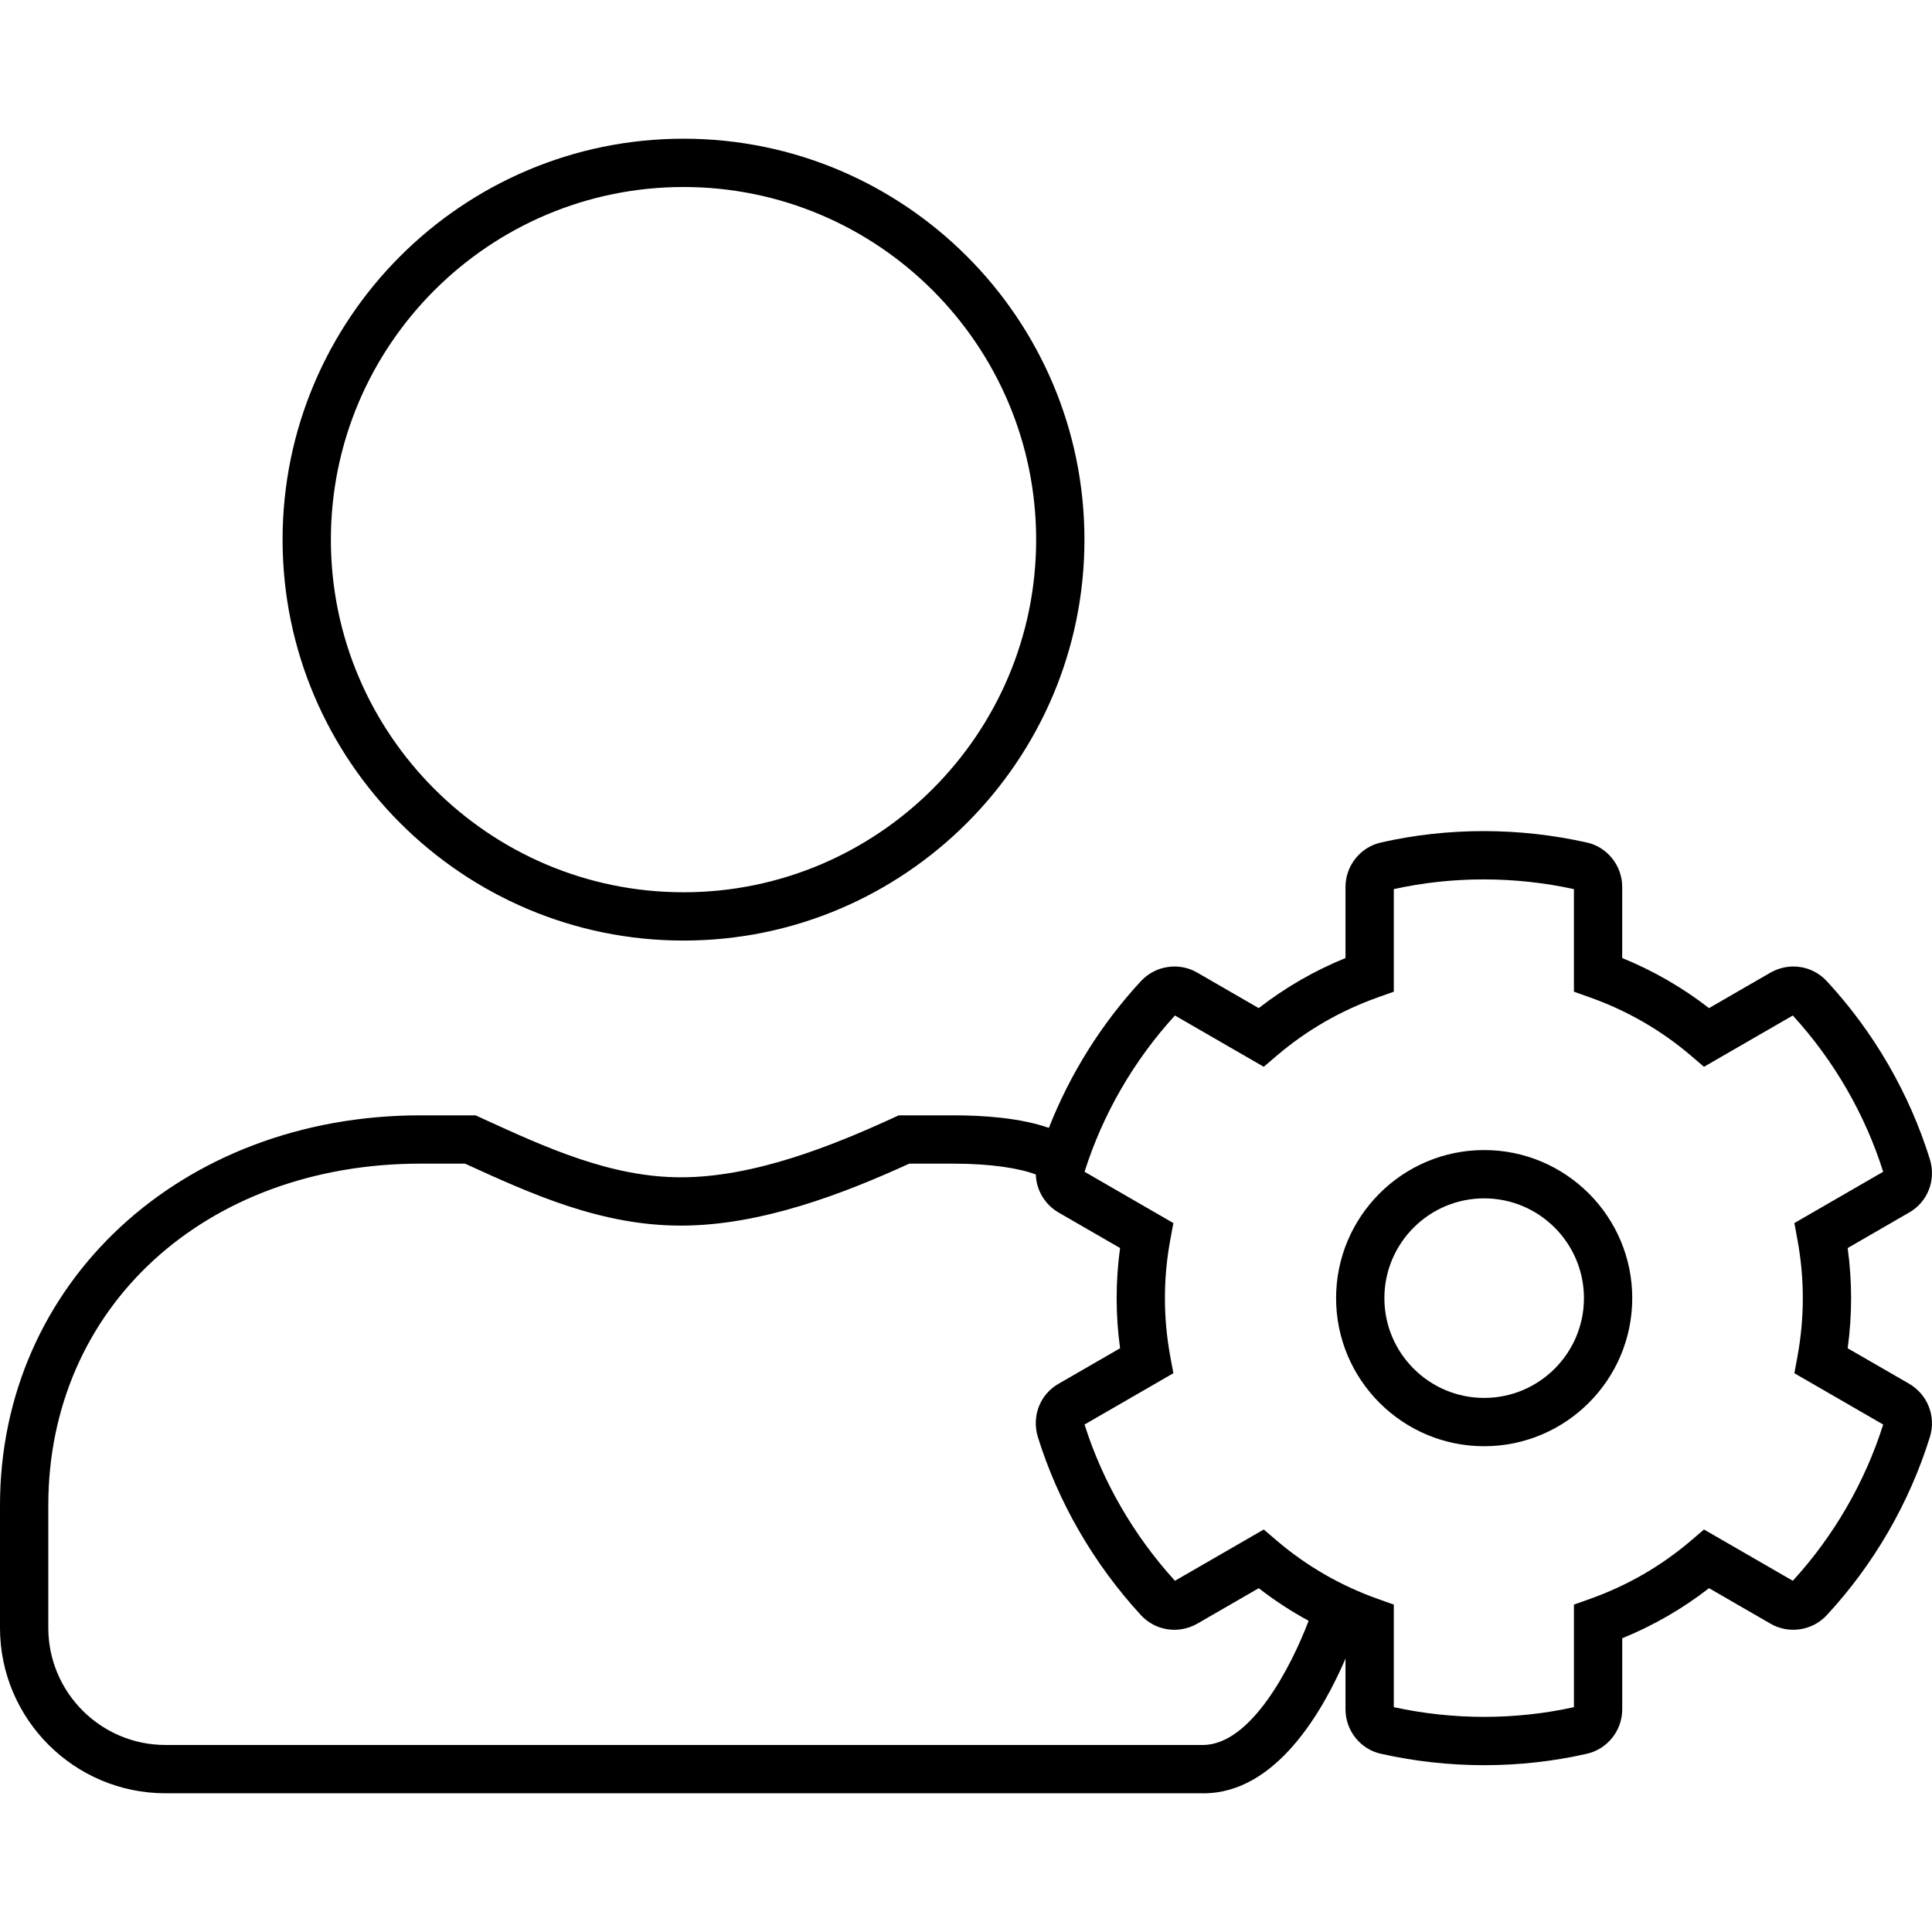 <?xml version="1.0" encoding="utf-8"?>
<!-- Generator: Adobe Illustrator 23.0.0, SVG Export Plug-In . SVG Version: 6.00 Build 0)  -->
<svg version="1.1" id="icon-admin" xmlns="http://www.w3.org/2000/svg" xmlns:xlink="http://www.w3.org/1999/xlink" x="0px" y="0px"
	 viewBox="0 0 160 160" style="enable-background:new 0 0 160 160;" xml:space="preserve">
<path d="M99.676,148.513c-0.073,0-0.146-0.001-0.221-0.003l-85.754,0.001
	C6.146,148.511,0,142.364,0,134.81v-10.142c0-18.414,14.979-32.301,34.842-32.301
	h4.541l0.674,0.309c5.183,2.371,10.543,4.823,16.337,4.823
	c6.085,0,12.624-2.645,17.639-4.949l0.397-0.183h4.542
	c2.492,0,5.522,0.213,7.891,1.039c1.755-4.469,4.356-8.624,7.619-12.147
	c1.192-1.296,3.158-1.597,4.673-0.709l5.085,2.938
	c2.196-1.705,4.604-3.095,7.188-4.148v-5.888c0-1.771,1.251-3.321,2.975-3.688
	c5.514-1.248,11.398-1.249,16.99,0.005c1.701,0.361,2.952,1.912,2.952,3.683
	v5.888c2.584,1.054,4.992,2.443,7.188,4.148l5.097-2.944
	c1.557-0.88,3.471-0.58,4.665,0.719c3.889,4.199,6.841,9.303,8.532,14.754
	c0.523,1.727-0.188,3.533-1.729,4.405l-5.082,2.936
	c0.379,2.759,0.379,5.539,0,8.299l5.097,2.942
	c1.529,0.897,2.23,2.698,1.719,4.386c-1.695,5.464-4.647,10.567-8.54,14.771
	c-1.192,1.295-3.158,1.593-4.672,0.707l-5.086-2.937
	c-2.197,1.705-4.605,3.095-7.188,4.148V141.562c0,1.771-1.251,3.321-2.975,3.687
	c-5.514,1.25-11.398,1.249-16.99-0.005c-1.701-0.36-2.952-1.911-2.952-3.682
	v-4.205C109.559,141.707,105.672,148.513,99.676,148.513z M34.842,96.367
	C16.971,96.367,4,108.27,4,124.668v10.142c0,5.35,4.352,9.701,9.701,9.701h85.81
	c0.033,0.001,0.067,0.001,0.102,0.001c4.022,0,7.345-6.562,8.762-10.284
	c-1.447-0.786-2.827-1.688-4.133-2.701l-5.096,2.943
	c-1.559,0.881-3.471,0.581-4.666-0.719c-3.903-4.242-6.854-9.344-8.532-14.755
	c-0.521-1.727,0.19-3.532,1.728-4.404l5.084-2.936
	c-0.379-2.76-0.379-5.54,0-8.299l-5.097-2.944
	c-1.157-0.677-1.841-1.874-1.882-3.148c-1.3-0.493-3.624-0.897-6.807-0.897
	h-3.669c-5.333,2.43-12.217,5.132-18.91,5.132
	c-6.619,0-12.347-2.6-17.883-5.132H34.842z M115.43,141.38
	c4.923,1.072,10.064,1.071,14.917,0v-8.494l1.33-0.473
	c3.078-1.094,5.893-2.719,8.367-4.829l1.074-0.917l7.354,4.246
	c3.396-3.706,5.979-8.172,7.485-12.94l-7.355-4.248l0.256-1.388
	c0.591-3.206,0.591-6.455,0-9.66l-0.256-1.388l7.355-4.249
	c-1.503-4.763-4.089-9.235-7.486-12.94l-7.354,4.247l-1.074-0.917
	c-2.473-2.11-5.288-3.734-8.367-4.829l-1.33-0.473v-8.495
	c-4.921-1.073-10.064-1.073-14.917,0v8.495l-1.33,0.473
	c-3.079,1.095-5.895,2.719-8.367,4.829l-1.074,0.917l-7.354-4.247
	c-3.397,3.707-5.98,8.174-7.486,12.94l7.355,4.249l-0.256,1.388
	c-0.591,3.205-0.591,6.454,0,9.66l0.256,1.388l-7.355,4.248
	c1.49,4.726,4.077,9.197,7.486,12.94l7.354-4.246l1.074,0.917
	c2.475,2.11,5.289,3.735,8.367,4.829l1.33,0.473V141.38z M130.516,141.343
	c-0.002,0-0.003,0-0.005,0.001C130.512,141.343,130.514,141.343,130.516,141.343z
	 M115.234,141.337c0.003,0,0.005,0.001,0.007,0.001
	C115.239,141.338,115.237,141.337,115.234,141.337z M148.354,131.041
	c0,0.001-0.001,0.001-0.001,0.001S148.354,131.042,148.354,131.041z M148.63,131.004
	l0.002,0.001C148.631,131.005,148.631,131.005,148.63,131.004z M89.665,118.062
	l-0.003,0.002C89.663,118.062,89.664,118.062,89.665,118.062z M156.114,96.95
	c-0.001,0-0.002,0.001-0.003,0.001L156.114,96.95z M97.146,84.007
	c0,0.001,0.001,0.001,0.001,0.001L97.146,84.007z M130.535,73.675
	c0.002,0,0.004,0.001,0.007,0.001
	C130.539,73.676,130.537,73.676,130.535,73.675z M115.266,73.67
	c-0.001,0-0.003,0-0.005,0.001C115.263,73.67,115.264,73.67,115.266,73.67z
	 M122.913,119.77c-6.763,0-12.264-5.501-12.264-12.263s5.501-12.264,12.264-12.264
	c6.762,0,12.263,5.502,12.263,12.264S129.675,119.77,122.913,119.77z
	 M122.913,99.243c-4.557,0-8.264,3.707-8.264,8.264
	c0,4.556,3.707,8.263,8.264,8.263c4.556,0,8.263-3.707,8.263-8.263
	C131.176,102.95,127.469,99.243,122.913,99.243z M56.606,77.894
	c-18.309,0-33.204-14.895-33.204-33.203c0-18.309,14.895-33.204,33.204-33.204
	c18.308,0,33.203,14.895,33.203,33.204C89.809,62.999,74.914,77.894,56.606,77.894z
	 M56.606,15.487c-16.103,0-29.204,13.101-29.204,29.204
	c0,16.103,13.101,29.203,29.204,29.203c16.103,0,29.203-13.101,29.203-29.203
	C85.809,28.587,72.708,15.487,56.606,15.487z"/>
</svg>
